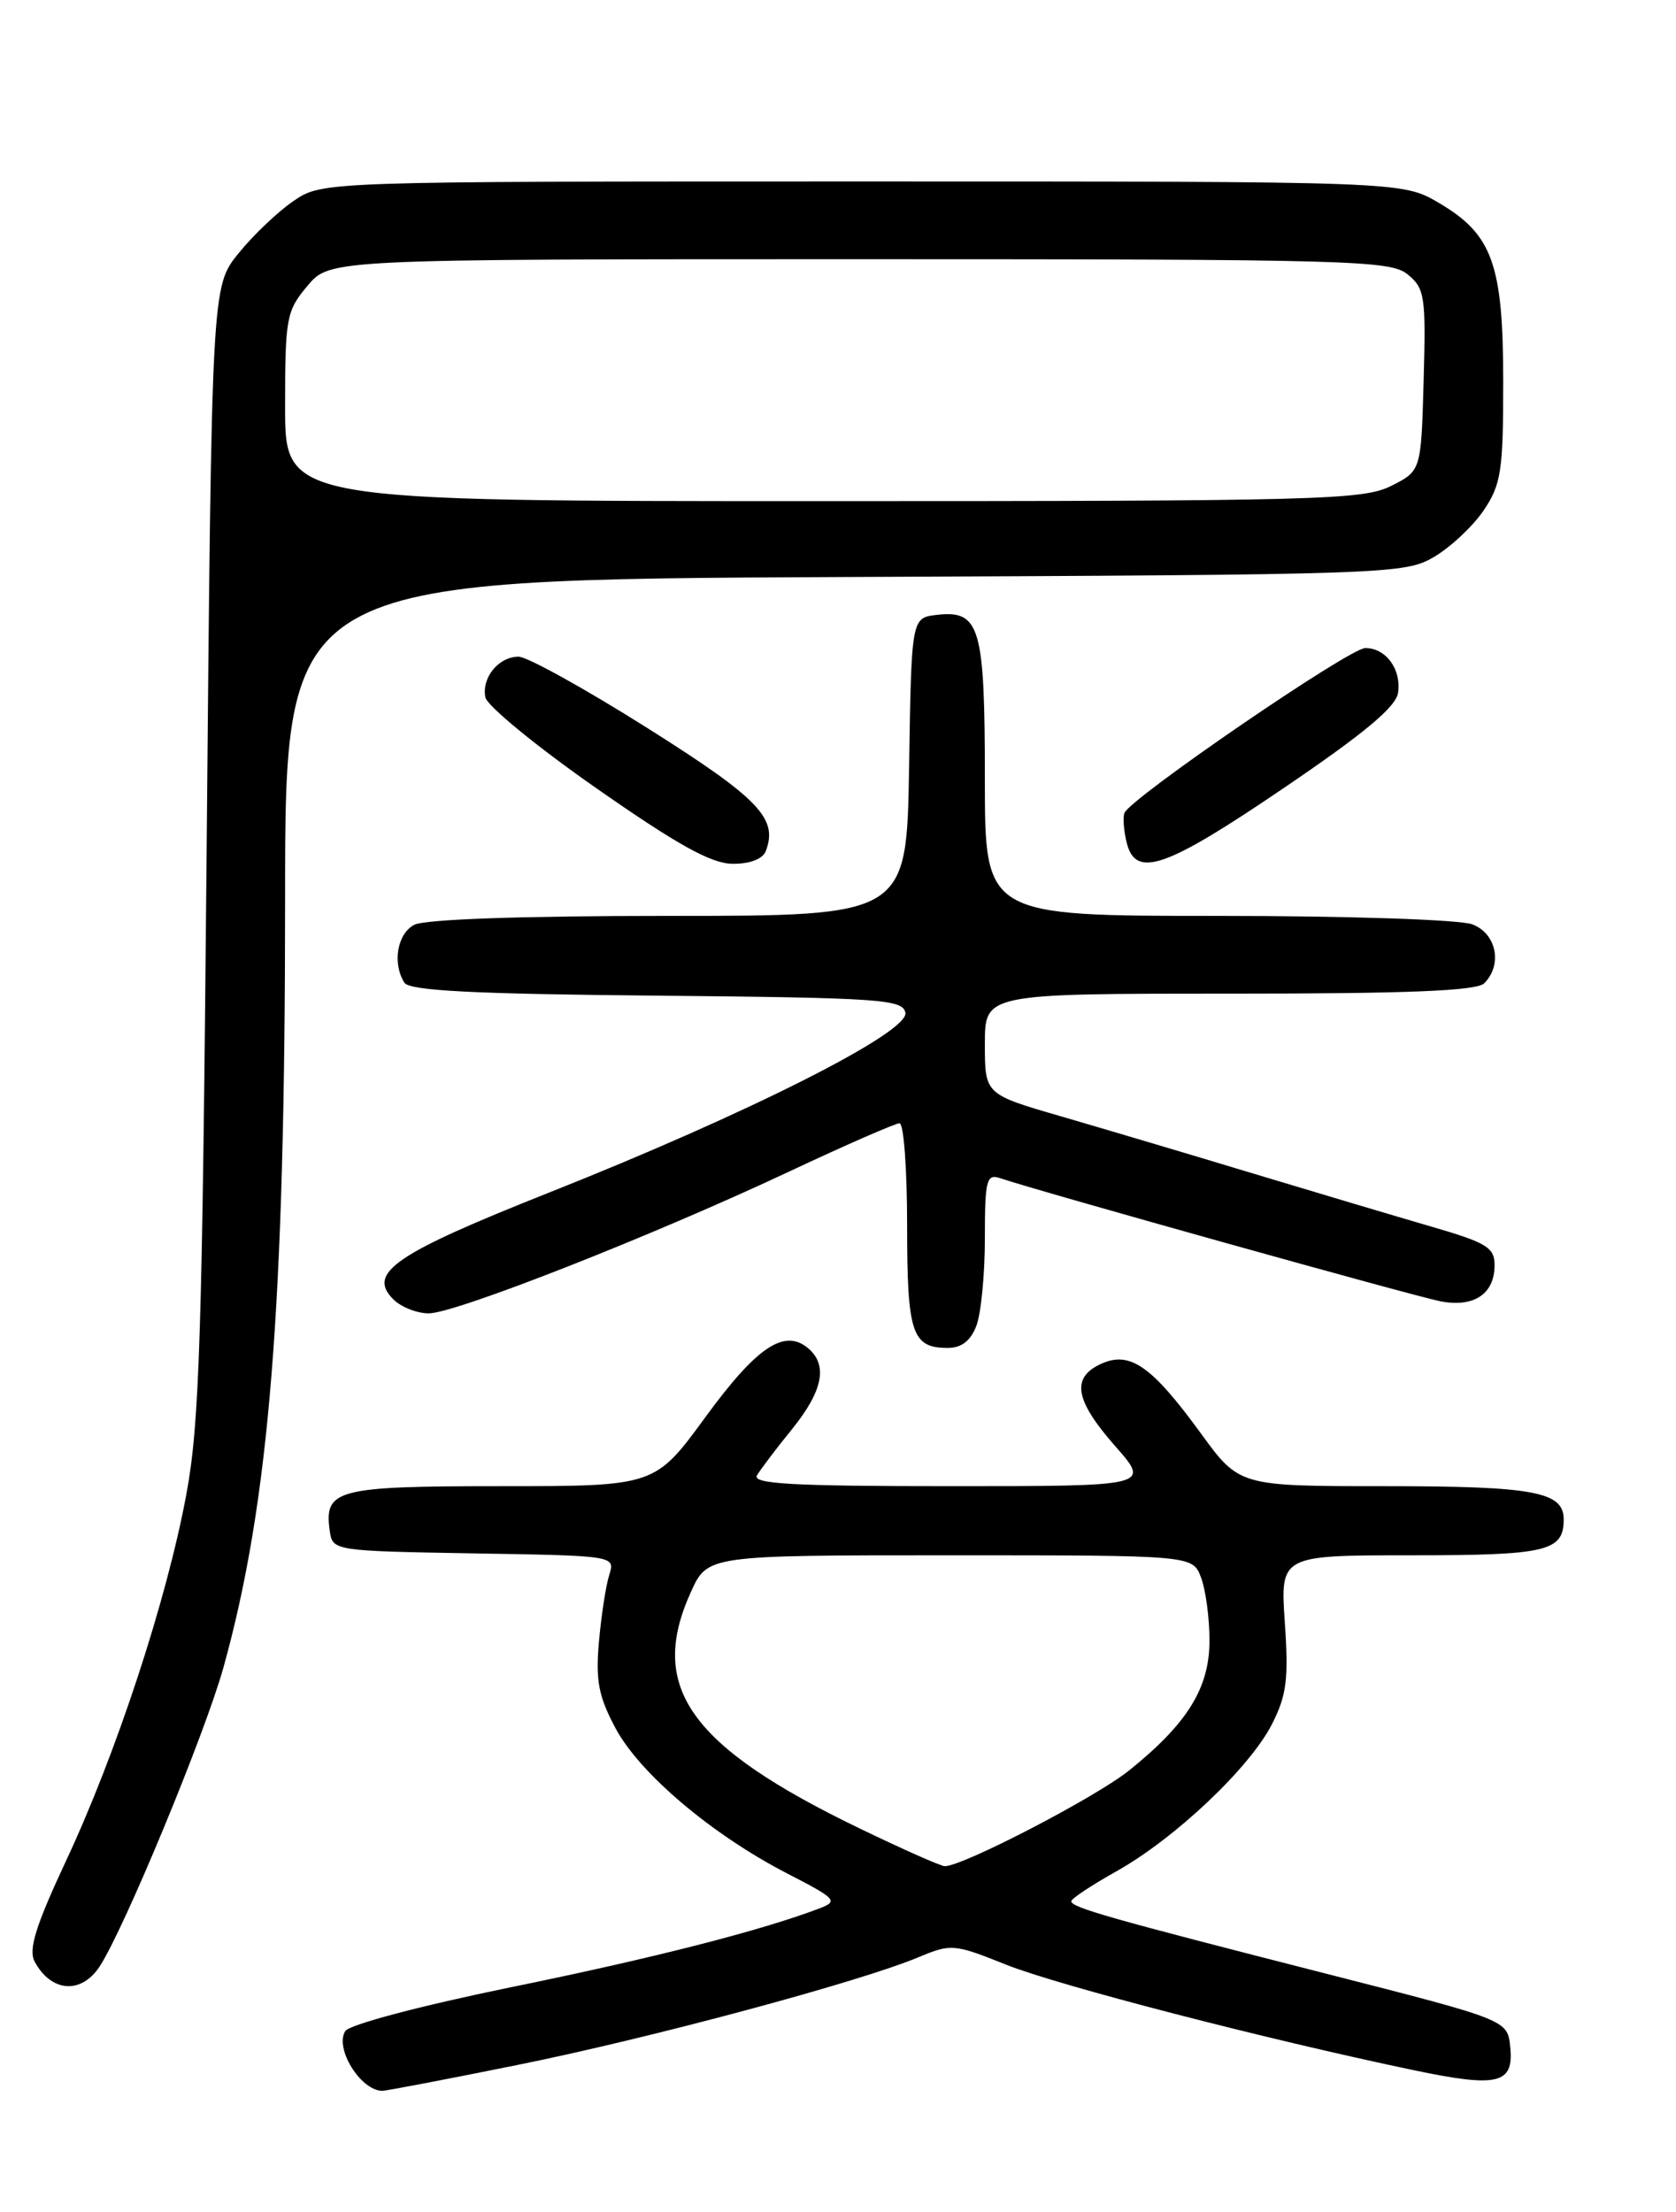 <?xml version="1.0" encoding="UTF-8" standalone="no"?>
<!DOCTYPE svg PUBLIC "-//W3C//DTD SVG 1.1//EN" "http://www.w3.org/Graphics/SVG/1.1/DTD/svg11.dtd" >
<svg xmlns="http://www.w3.org/2000/svg" xmlns:xlink="http://www.w3.org/1999/xlink" version="1.1" viewBox="0 0 194 256">
 <g >
 <path fill="currentColor"
d=" M 59.87 238.99 C 75.26 235.89 99.59 229.35 106.36 226.50 C 110.09 224.94 110.45 224.97 116.49 227.39 C 122.50 229.79 146.53 236.01 163.64 239.59 C 173.42 241.64 175.25 241.19 174.81 236.90 C 174.50 233.78 174.50 233.78 153.50 228.42 C 128.54 222.05 124.00 220.76 124.00 220.04 C 124.00 219.74 126.36 218.18 129.25 216.56 C 136.02 212.76 144.65 204.60 147.23 199.55 C 148.93 196.21 149.17 194.33 148.72 187.79 C 148.19 180.00 148.19 180.00 163.39 180.00 C 179.07 180.00 181.00 179.54 181.00 175.84 C 181.00 172.64 177.53 172.00 160.29 172.00 C 143.45 172.00 143.45 172.00 138.98 165.86 C 133.31 158.08 130.79 156.32 127.46 157.84 C 123.96 159.43 124.40 162.04 129.08 167.36 C 133.17 172.00 133.17 172.00 110.03 172.00 C 91.78 172.00 87.04 171.74 87.62 170.75 C 88.03 170.06 89.85 167.65 91.68 165.40 C 95.27 160.96 95.86 157.96 93.51 156.01 C 90.78 153.74 87.58 155.89 81.66 164.00 C 75.81 172.00 75.81 172.00 58.03 172.00 C 38.90 172.00 37.49 172.37 38.17 177.19 C 38.50 179.48 38.63 179.50 54.86 179.78 C 71.22 180.05 71.22 180.05 70.52 182.28 C 70.13 183.50 69.60 186.97 69.33 190.00 C 68.93 194.50 69.28 196.32 71.24 200.00 C 74.04 205.25 82.40 212.32 91.09 216.81 C 96.84 219.77 97.07 220.02 94.82 220.88 C 88.07 223.44 75.65 226.62 59.14 229.99 C 48.66 232.14 40.42 234.32 39.96 235.07 C 38.72 237.07 41.73 241.93 44.23 241.98 C 44.64 241.99 51.67 240.65 59.87 238.99 Z  M 11.53 227.59 C 14.37 223.26 23.72 200.67 25.86 193.00 C 31.20 173.78 33.00 151.31 33.00 103.98 C 33.00 67.07 33.00 67.07 97.75 66.78 C 161.00 66.51 162.58 66.45 166.00 64.45 C 167.92 63.32 170.51 60.89 171.75 59.05 C 173.76 56.06 174.00 54.48 174.00 44.25 C 174.00 30.57 172.76 27.12 166.53 23.47 C 162.32 21.00 162.32 21.00 99.81 21.00 C 37.30 21.00 37.30 21.00 33.99 23.25 C 32.17 24.49 29.29 27.23 27.59 29.34 C 24.50 33.18 24.50 33.18 23.92 98.34 C 23.41 154.80 23.10 164.77 21.56 173.00 C 19.28 185.24 13.48 202.88 7.65 215.35 C 4.13 222.87 3.27 225.64 4.01 227.02 C 5.91 230.57 9.40 230.84 11.53 227.59 Z  M 113.02 153.43 C 113.56 152.02 114.00 147.47 114.00 143.32 C 114.00 136.57 114.19 135.83 115.75 136.35 C 120.37 137.91 163.90 150.07 166.76 150.61 C 170.63 151.34 173.00 149.75 173.00 146.42 C 173.00 144.38 172.08 143.82 165.75 141.98 C 161.76 140.82 152.43 138.04 145.00 135.80 C 137.57 133.55 127.56 130.58 122.75 129.18 C 114.00 126.64 114.00 126.64 114.00 120.82 C 114.00 115.00 114.00 115.00 142.30 115.00 C 162.98 115.00 170.92 114.68 171.80 113.80 C 173.95 111.65 173.22 108.04 170.43 106.98 C 169.00 106.43 156.02 106.00 140.93 106.00 C 114.00 106.00 114.00 106.00 114.00 90.19 C 114.00 72.53 113.44 70.60 108.45 71.16 C 105.50 71.50 105.50 71.50 105.23 88.75 C 104.95 106.00 104.95 106.00 77.41 106.00 C 60.34 106.00 49.13 106.39 47.93 107.04 C 45.97 108.09 45.40 111.50 46.81 113.73 C 47.40 114.66 54.81 115.04 76.04 115.23 C 101.94 115.48 104.50 115.65 104.80 117.21 C 105.24 119.47 86.57 128.89 63.54 138.03 C 45.69 145.11 42.46 147.32 45.53 150.38 C 46.42 151.27 48.26 152.00 49.63 152.00 C 52.71 152.00 75.59 143.00 91.43 135.55 C 97.93 132.50 103.64 130.00 104.12 130.00 C 104.61 130.00 105.00 135.31 105.00 141.80 C 105.00 154.34 105.55 156.00 109.72 156.00 C 111.30 156.00 112.36 155.17 113.02 153.43 Z  M 88.64 98.50 C 90.09 94.72 87.86 92.41 74.92 84.25 C 67.72 79.71 61.02 76.00 60.03 76.00 C 57.72 76.00 55.74 78.41 56.18 80.70 C 56.37 81.68 62.14 86.42 69.01 91.21 C 78.43 97.79 82.31 99.94 84.78 99.97 C 86.80 99.99 88.28 99.42 88.64 98.50 Z  M 148.57 91.22 C 157.93 84.87 161.59 81.82 161.83 80.17 C 162.22 77.45 160.42 75.00 158.04 75.00 C 156.20 75.00 130.74 92.44 130.15 94.10 C 129.96 94.64 130.08 96.19 130.42 97.54 C 131.46 101.70 134.91 100.50 148.57 91.22 Z  M 99.50 211.61 C 79.83 202.11 74.96 195.29 79.97 184.25 C 81.90 180.00 81.90 180.00 109.98 180.00 C 138.05 180.00 138.05 180.00 139.02 182.57 C 139.56 183.98 140.00 187.26 140.00 189.87 C 140.00 195.35 137.46 199.46 130.71 204.89 C 126.87 207.99 111.38 216.03 109.35 215.98 C 108.88 215.97 104.45 214.00 99.50 211.61 Z  M 33.00 47.08 C 33.00 36.78 33.15 35.98 35.59 33.08 C 38.18 30.00 38.18 30.00 99.48 30.00 C 156.37 30.00 160.93 30.13 162.93 31.75 C 164.92 33.37 165.06 34.27 164.79 44.00 C 164.50 54.50 164.50 54.50 161.00 56.25 C 157.78 57.86 152.51 58.00 95.25 58.00 C 33.00 58.00 33.00 58.00 33.00 47.08 Z "/>
</g>
</svg>